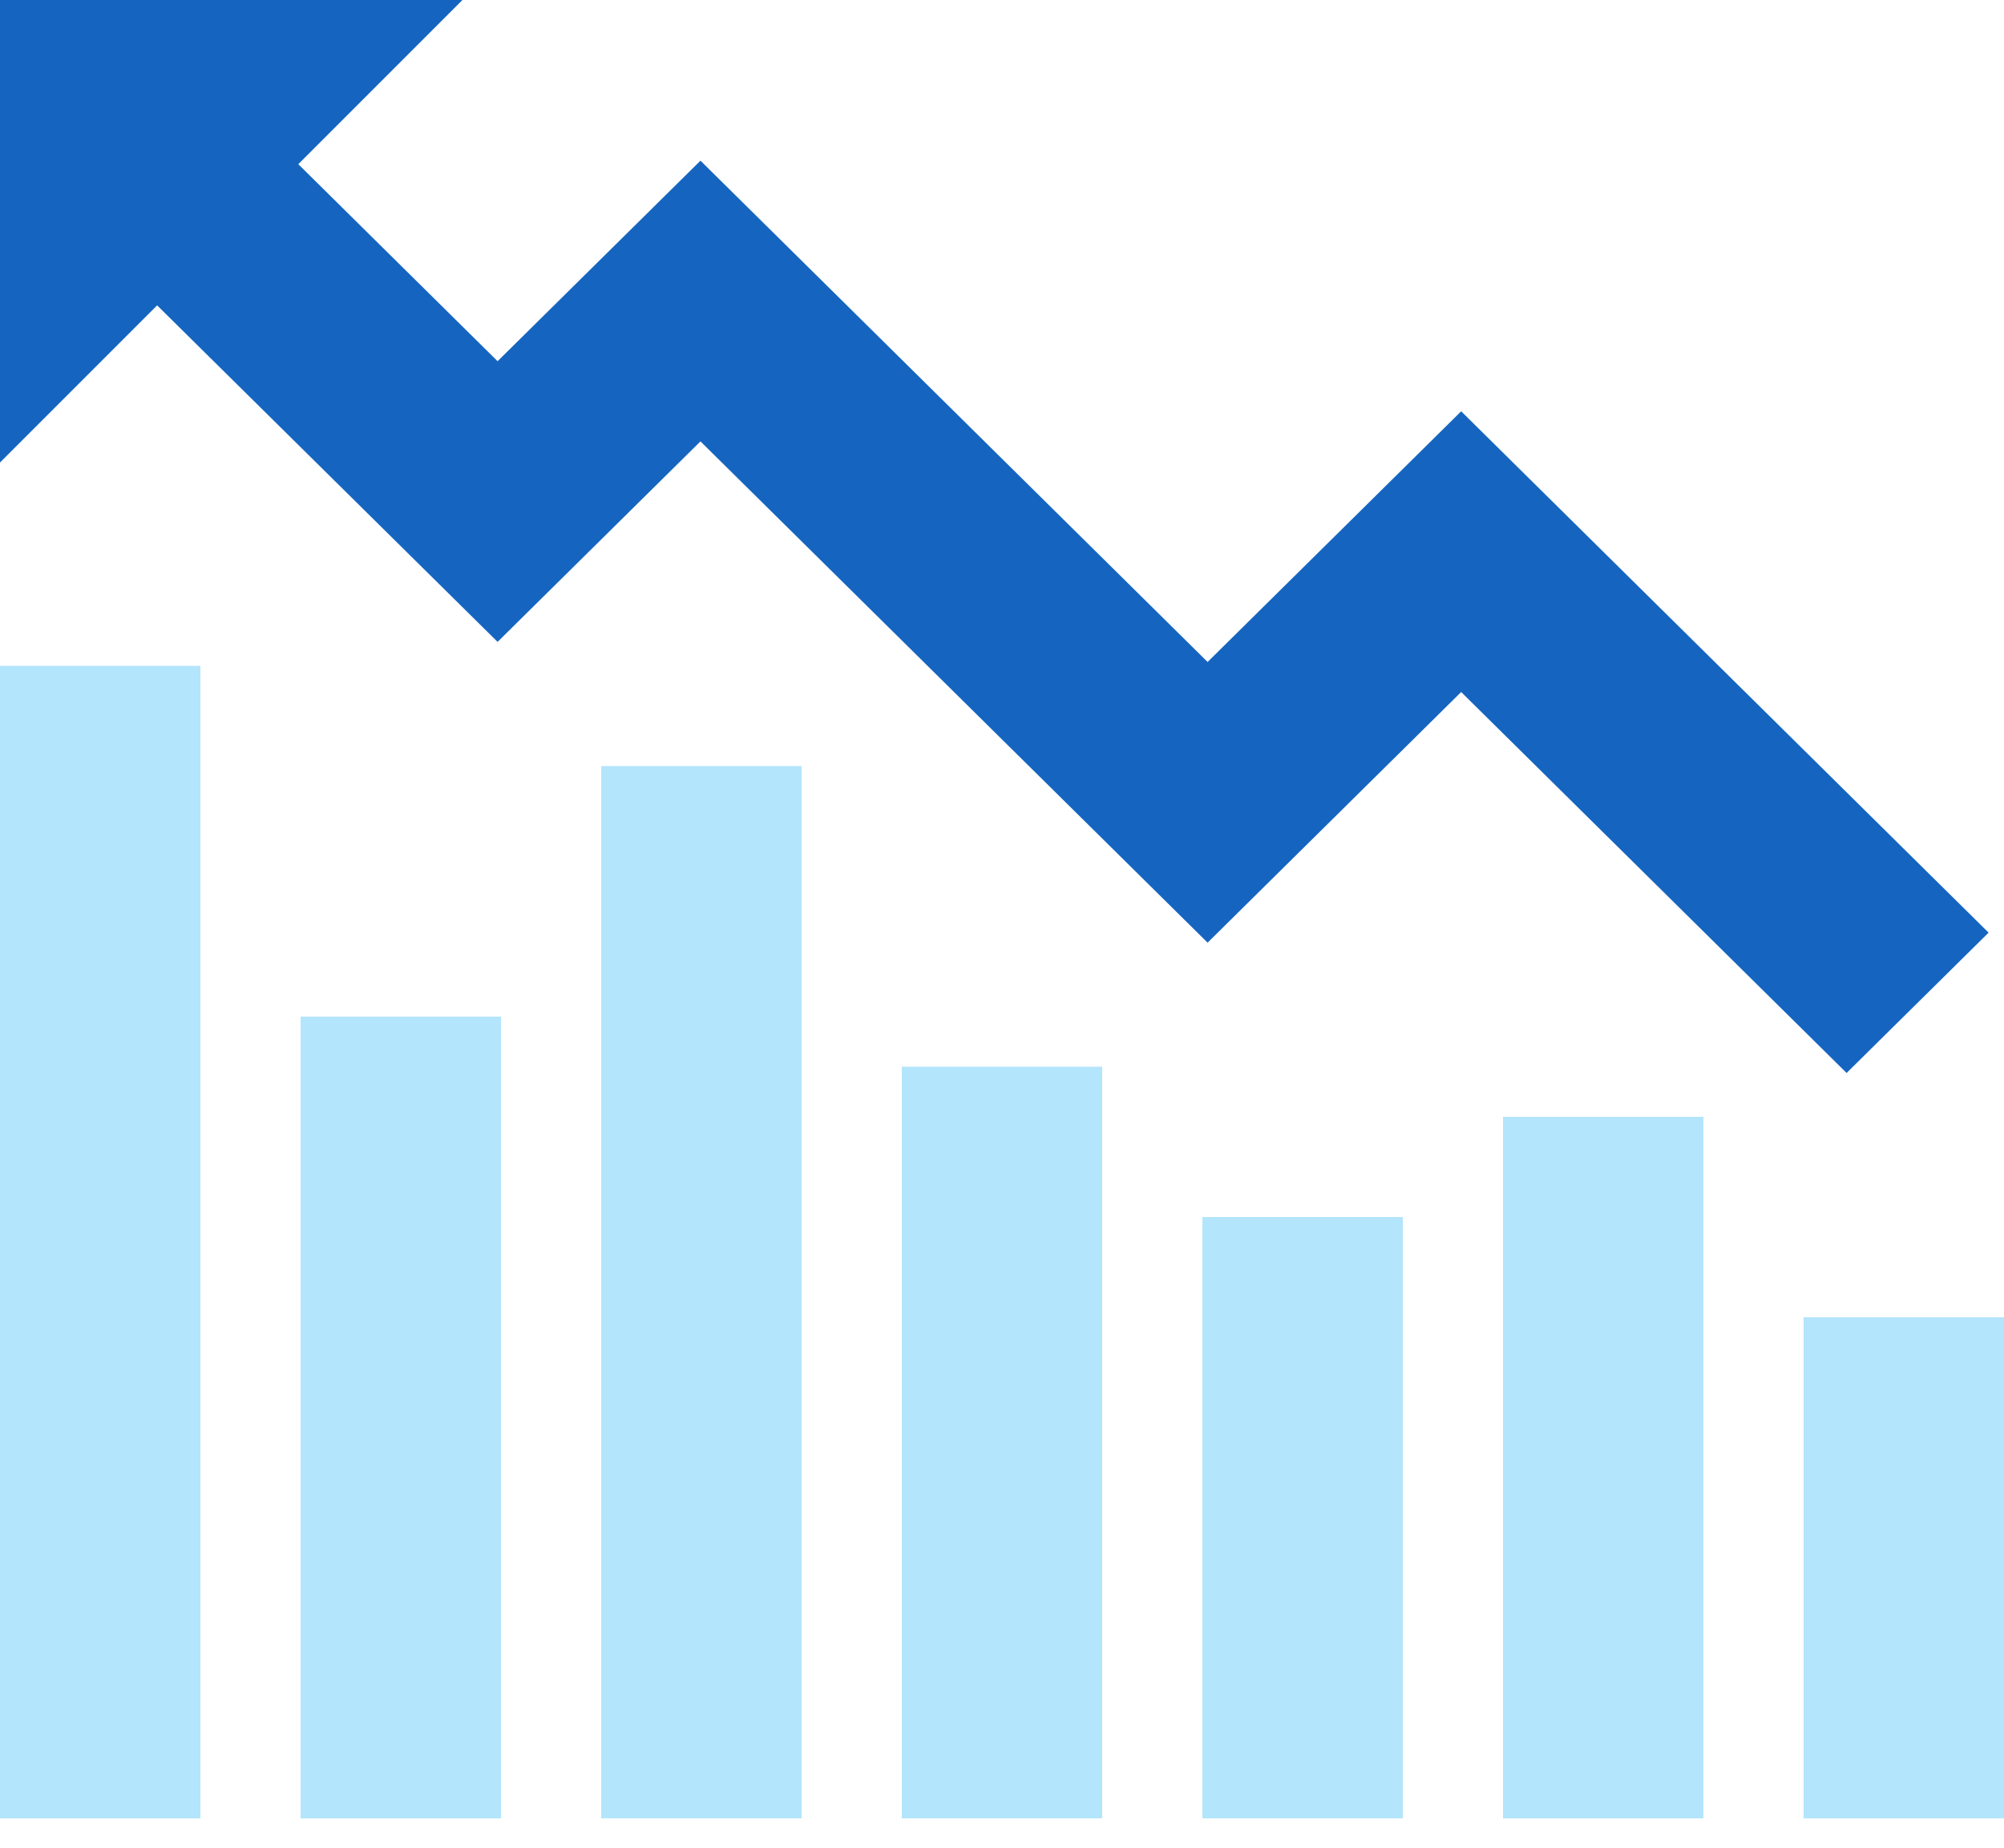 <svg width="64" height="59" viewBox="0 0 64 59" fill="none" xmlns="http://www.w3.org/2000/svg">
<path d="M6.012 1.769L15.891 11.533L22.37 5.13L38.566 21.137L46.664 13.133L63.508 29.78L58.973 34.261L46.664 22.097L38.566 30.1L22.37 14.094L15.891 20.496L1.477 6.251L6.012 1.769Z" fill="#1565C0"/>
<path d="M5.72205e-06 0H14.769L5.72205e-06 14.769V0Z" fill="#1565C0"/>
<path d="M6.4 21.262H2.24113e-05V58.062H6.4V21.262Z" fill="#B3E5FC"/>
<path d="M16 32.462H9.6V58.062H16V32.462Z" fill="#B3E5FC"/>
<path d="M25.6 24.461H19.2V58.061H25.6V24.461Z" fill="#B3E5FC"/>
<path d="M35.2 34.061H28.8V58.061H35.2V34.061Z" fill="#B3E5FC"/>
<path d="M44.8 38.861H38.4V58.061H44.8V38.861Z" fill="#B3E5FC"/>
<path d="M54.4 35.661H48V58.062H54.4V35.661Z" fill="#B3E5FC"/>
<path d="M64 42.062H57.6V58.062H64V42.062Z" fill="#B3E5FC"/>
</svg>
